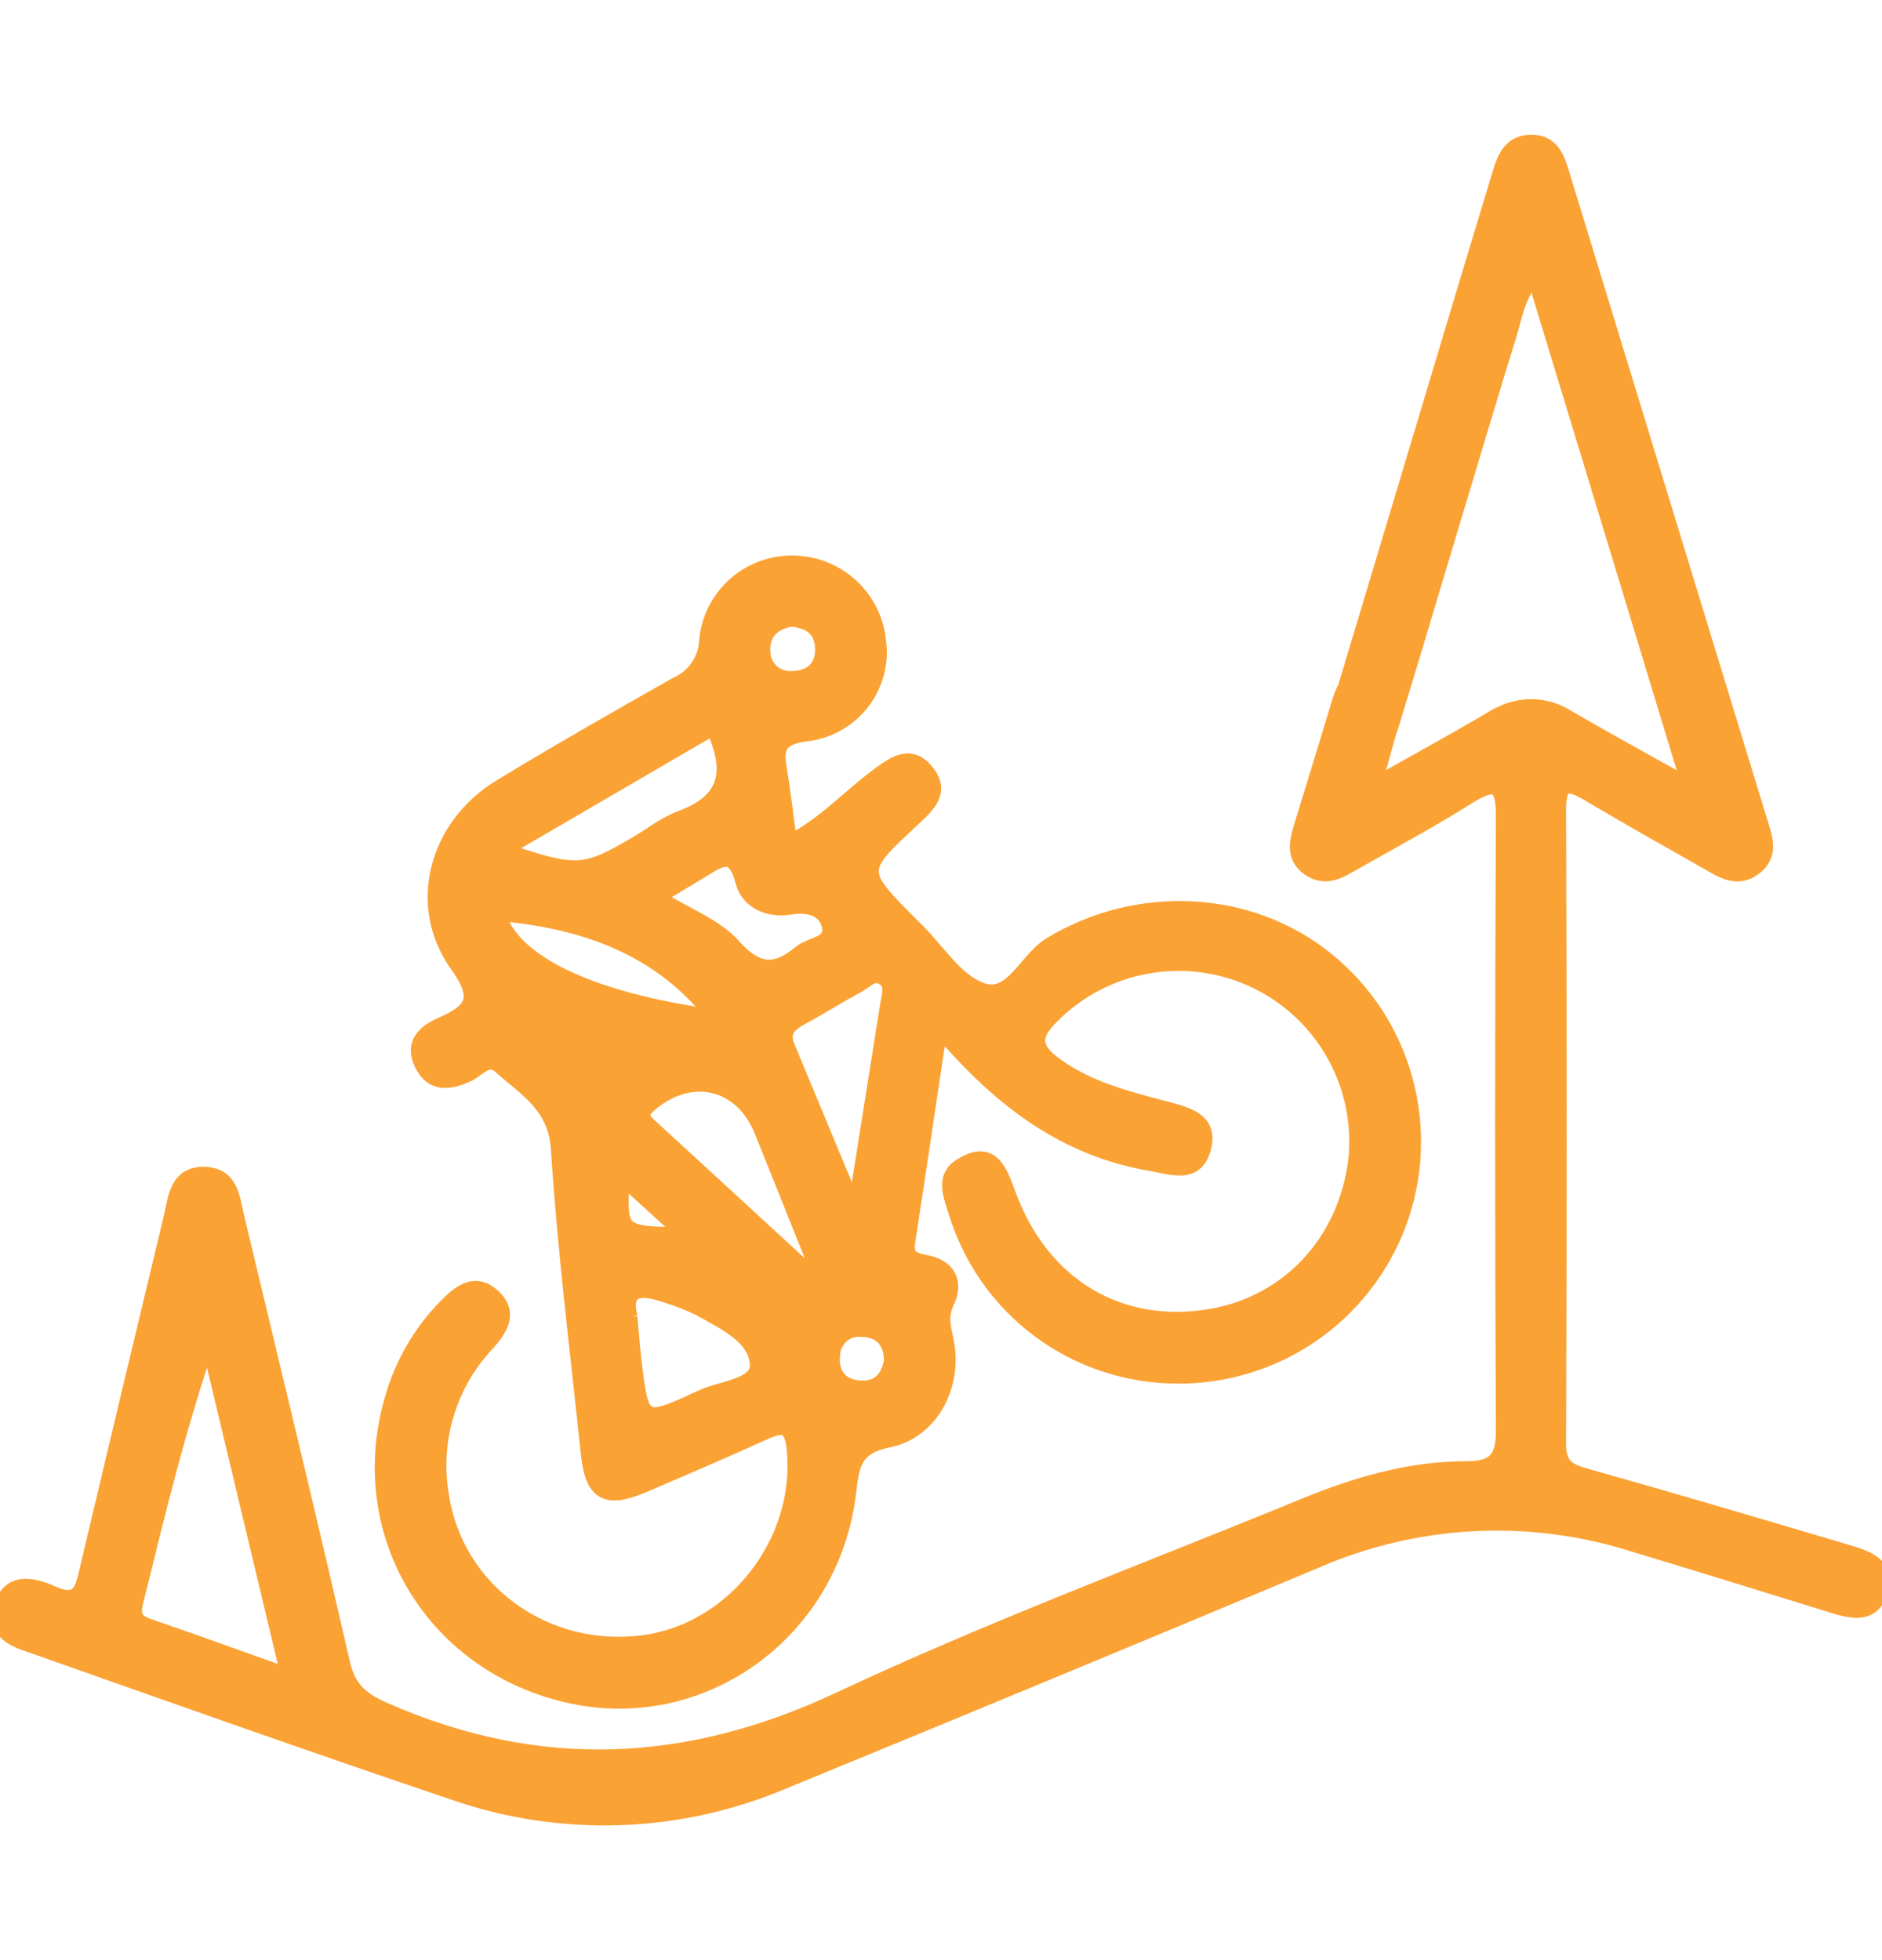 <svg width="24" height="25" viewBox="0 0 24 25" fill="none" xmlns="http://www.w3.org/2000/svg">
<g id="icon_mountain bike" opacity="0.8" clip-path="url(#clip0_201_1944)">
<g id="Layer 2">
<g id="Layer 1">
<path id="Vector" d="M11.981 13.113C11.829 14.127 11.703 14.985 11.571 15.84C11.542 16.029 11.637 16.076 11.799 16.105C12.082 16.155 12.193 16.35 12.072 16.601C11.983 16.783 12.025 16.925 12.061 17.097C12.181 17.652 11.878 18.252 11.33 18.362C10.899 18.449 10.861 18.661 10.819 19.023C10.616 20.785 8.999 21.975 7.322 21.635C5.546 21.272 4.501 19.567 5.006 17.842C5.13 17.404 5.36 17.004 5.677 16.677C5.856 16.491 6.059 16.316 6.298 16.549C6.507 16.758 6.369 16.957 6.206 17.138C5.967 17.393 5.79 17.7 5.689 18.035C5.588 18.37 5.566 18.724 5.625 19.069C5.804 20.287 6.949 21.122 8.209 20.955C9.374 20.798 10.248 19.66 10.133 18.484C10.101 18.156 9.975 18.16 9.734 18.27C9.226 18.501 8.714 18.72 8.202 18.939C7.73 19.141 7.561 19.043 7.508 18.548C7.372 17.251 7.209 15.954 7.125 14.653C7.09 14.099 6.708 13.887 6.381 13.595C6.225 13.454 6.094 13.636 5.963 13.699C5.732 13.803 5.517 13.838 5.385 13.573C5.253 13.307 5.425 13.165 5.625 13.076C6.03 12.898 6.148 12.744 5.834 12.304C5.293 11.546 5.568 10.537 6.378 10.043C7.12 9.591 7.878 9.159 8.635 8.731C8.743 8.683 8.836 8.606 8.903 8.508C8.97 8.41 9.009 8.296 9.015 8.177C9.039 7.896 9.172 7.636 9.384 7.451C9.597 7.266 9.873 7.172 10.155 7.187C10.418 7.199 10.669 7.305 10.861 7.487C11.053 7.668 11.173 7.912 11.199 8.175C11.219 8.314 11.21 8.455 11.173 8.591C11.136 8.726 11.073 8.852 10.986 8.963C10.9 9.073 10.792 9.165 10.669 9.232C10.546 9.3 10.411 9.342 10.272 9.357C9.973 9.4 9.881 9.499 9.93 9.783C9.983 10.088 10.016 10.397 10.064 10.751C10.515 10.525 10.825 10.171 11.194 9.899C11.403 9.745 11.612 9.585 11.821 9.855C12.01 10.095 11.831 10.265 11.656 10.428C10.925 11.105 10.925 11.107 11.644 11.824L11.681 11.861C11.955 12.129 12.185 12.517 12.517 12.633C12.907 12.774 13.085 12.243 13.395 12.054C14.496 11.383 15.927 11.44 16.916 12.243C17.401 12.635 17.75 13.169 17.915 13.77C18.08 14.371 18.053 15.009 17.838 15.594C17.622 16.178 17.229 16.681 16.714 17.031C16.198 17.381 15.586 17.561 14.963 17.546C14.34 17.535 13.737 17.327 13.239 16.952C12.742 16.576 12.376 16.053 12.195 15.457C12.133 15.255 12.027 15.024 12.243 14.882C12.633 14.627 12.74 14.918 12.853 15.228C13.281 16.409 14.296 17.004 15.473 16.788C16.446 16.608 17.155 15.841 17.291 14.821C17.346 14.35 17.252 13.875 17.023 13.46C16.794 13.045 16.442 12.712 16.015 12.507C15.588 12.302 15.107 12.236 14.641 12.317C14.174 12.397 13.744 12.622 13.411 12.958C13.128 13.237 13.193 13.4 13.481 13.604C13.906 13.904 14.396 14.022 14.882 14.151C15.143 14.222 15.439 14.292 15.343 14.646C15.247 15.001 14.951 14.882 14.693 14.839C13.606 14.656 12.776 14.053 11.981 13.113ZM6.405 10.843C7.352 11.165 7.449 11.156 8.107 10.772C8.302 10.659 8.483 10.512 8.69 10.436C9.277 10.22 9.359 9.838 9.096 9.275L6.405 10.843ZM10.826 15.249L10.942 15.221C11.07 14.415 11.198 13.608 11.326 12.802C11.344 12.685 11.398 12.552 11.267 12.468C11.137 12.385 11.043 12.505 10.944 12.559C10.699 12.693 10.463 12.84 10.212 12.977C10.057 13.061 9.957 13.159 10.036 13.349L10.826 15.249ZM10.361 16.275C10.383 16.171 10.405 16.136 10.395 16.111C10.171 15.545 9.943 14.982 9.716 14.417C9.462 13.79 8.819 13.634 8.294 14.074C8.166 14.178 8.16 14.251 8.276 14.357C8.963 14.987 9.648 15.619 10.361 16.275ZM8.029 16.797C8.049 17.021 8.06 17.175 8.078 17.33C8.176 18.174 8.183 18.182 8.949 17.826C9.205 17.707 9.664 17.682 9.662 17.419C9.662 17.055 9.244 16.864 8.931 16.688C8.792 16.619 8.647 16.562 8.499 16.517C8.17 16.404 7.939 16.416 8.029 16.799V16.797ZM9.115 12.972C8.42 12.082 7.453 11.741 6.345 11.645C6.509 12.264 7.504 12.758 9.115 12.974V12.972ZM8.372 11.444C8.752 11.679 9.121 11.813 9.35 12.07C9.651 12.409 9.897 12.419 10.208 12.155C10.341 12.042 10.643 12.051 10.578 11.8C10.523 11.585 10.31 11.526 10.068 11.566C9.807 11.609 9.546 11.498 9.478 11.245C9.364 10.792 9.156 10.973 8.929 11.108L8.372 11.444ZM10.088 7.892C9.852 7.935 9.712 8.07 9.724 8.31C9.724 8.358 9.734 8.406 9.753 8.45C9.772 8.494 9.8 8.534 9.836 8.567C9.871 8.599 9.913 8.624 9.959 8.64C10.004 8.656 10.052 8.662 10.101 8.658C10.342 8.658 10.501 8.516 10.494 8.271C10.488 8.027 10.33 7.91 10.088 7.893V7.892ZM11.372 17.357C11.372 17.104 11.239 16.961 10.998 16.952C10.95 16.946 10.902 16.95 10.857 16.964C10.811 16.978 10.768 17.001 10.732 17.032C10.696 17.064 10.667 17.102 10.646 17.145C10.626 17.188 10.615 17.235 10.613 17.283C10.589 17.523 10.71 17.685 10.954 17.706C11.198 17.727 11.333 17.591 11.372 17.358V17.357ZM7.93 15.007C7.888 15.738 7.888 15.744 8.747 15.752L7.93 15.007Z" fill="#FA8B02" stroke="#FA8B02" stroke-width="0.2"/>
<path id="Vector_2" d="M23.529 19.793C22.43 19.467 21.33 19.14 20.224 18.83C19.996 18.765 19.87 18.696 19.871 18.423C19.881 15.724 19.881 13.026 19.871 10.328C19.871 9.947 20.009 9.973 20.266 10.125C20.76 10.419 21.261 10.7 21.76 10.983C21.956 11.095 22.158 11.239 22.387 11.052C22.589 10.882 22.497 10.67 22.438 10.472C21.599 7.726 20.76 4.981 19.92 2.235C19.859 2.033 19.795 1.818 19.528 1.818C19.26 1.818 19.188 2.027 19.127 2.227C18.654 3.784 17.678 7.052 17.161 8.767C17.13 8.826 17.105 8.888 17.086 8.951C16.93 9.467 16.773 9.981 16.613 10.498C16.554 10.698 16.475 10.916 16.692 11.07C16.908 11.223 17.09 11.097 17.271 10.995C17.756 10.72 18.248 10.457 18.719 10.159C19.073 9.937 19.178 9.994 19.176 10.42C19.163 13.03 19.163 15.642 19.176 18.255C19.176 18.625 19.047 18.736 18.697 18.737C17.974 18.737 17.289 18.94 16.625 19.213C14.646 20.027 12.634 20.774 10.7 21.682C8.765 22.59 6.863 22.674 4.905 21.814C4.606 21.684 4.439 21.544 4.363 21.211C3.929 19.312 3.468 17.418 3.015 15.523C2.959 15.29 2.947 15.001 2.625 14.983C2.257 14.963 2.246 15.28 2.187 15.527C1.829 17.017 1.473 18.506 1.121 19.994C1.063 20.234 1.039 20.494 0.667 20.326C0.418 20.214 0.118 20.148 0.019 20.499C-0.081 20.85 0.237 20.923 0.48 21.009C2.256 21.636 4.022 22.263 5.803 22.864C7.169 23.334 8.66 23.282 9.99 22.718C12.261 21.786 14.527 20.846 16.79 19.898C18.065 19.346 19.496 19.271 20.821 19.689C21.657 19.941 22.484 20.198 23.315 20.455C23.571 20.535 23.866 20.639 23.977 20.296C24.087 19.952 23.782 19.868 23.529 19.793ZM1.906 20.75C1.749 20.697 1.68 20.628 1.723 20.448C1.999 19.329 2.267 18.207 2.656 17.082C2.987 18.471 3.32 19.86 3.682 21.378C3.02 21.143 2.466 20.94 1.909 20.75H1.906ZM19.052 9.155C18.576 9.437 18.09 9.702 17.516 10.026C17.592 9.759 17.648 9.544 17.706 9.342C17.724 9.296 17.738 9.248 17.753 9.2C18.066 8.184 18.924 5.286 19.24 4.273C19.315 4.034 19.345 3.772 19.565 3.505C20.228 5.68 20.87 7.793 21.55 10.033C20.945 9.694 20.462 9.429 19.983 9.151C19.844 9.062 19.683 9.016 19.518 9.017C19.354 9.019 19.193 9.068 19.055 9.158L19.052 9.155Z" fill="#FA8B02" stroke="#FA8B02" stroke-width="0.2"/>
</g>
</g>
</g>
<defs>
<clipPath id="clip0_201_1944">
<rect width="24" height="24" fill="white" transform="translate(0 0.5)"/>
</clipPath>
</defs>
</svg>
